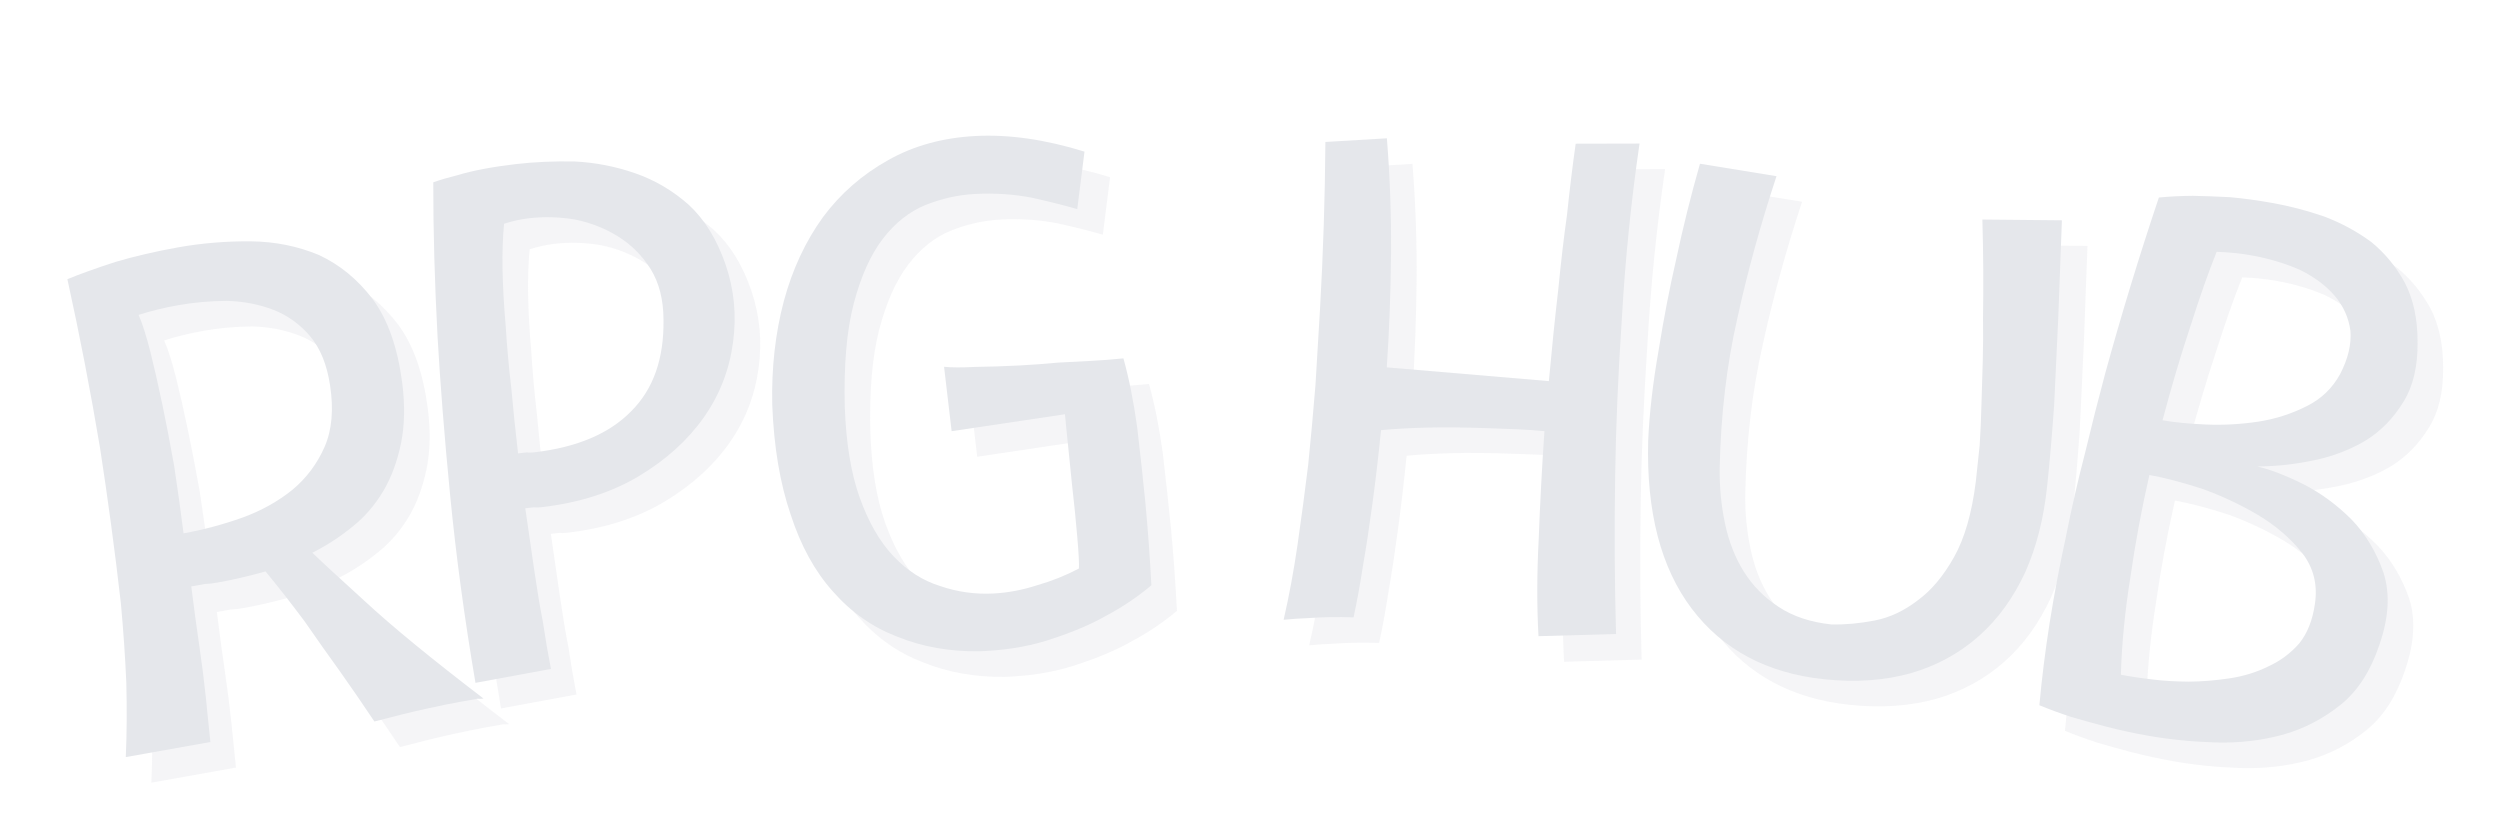 <svg xmlns="http://www.w3.org/2000/svg" xmlns:xlink="http://www.w3.org/1999/xlink" width="1080" zoomAndPan="magnify" viewBox="0 0 810 270" height="360" preserveAspectRatio="xMidYMid meet" version="1.0"><defs><g/><clipPath id="8c564af0ac"><rect x="0" width="809" y="0" height="266"/></clipPath></defs><g transform="matrix(1, 0, 0, 1, 1, 4)"><g clip-path="url(#8c564af0ac)"><g fill="#e5e7eb" fill-opacity="0.388"><g transform="translate(50.244, 252.553)"><g><path d="M -2.203 -2.969 C -1.867 -10.5 -1.812 -18.535 -2.031 -27.078 C -2.395 -35.41 -2.984 -43.988 -3.797 -52.812 C -4.773 -61.414 -5.844 -70 -7 -78.562 C -8.156 -87.125 -9.336 -95.316 -10.547 -103.141 C -13.609 -121.453 -17.133 -139.676 -21.125 -157.812 C -17.113 -159.469 -11.938 -161.328 -5.594 -163.391 C 0.613 -165.234 7.426 -166.816 14.844 -168.141 C 22.445 -169.492 30.27 -170.141 38.312 -170.078 C 46.156 -169.992 53.508 -168.516 60.375 -165.641 C 67.094 -162.535 72.891 -157.781 77.766 -151.375 C 82.672 -144.77 85.867 -135.719 87.359 -124.219 C 88.285 -116.914 88.148 -110.359 86.953 -104.547 C 85.742 -98.734 83.852 -93.633 81.281 -89.25 C 78.551 -84.656 75.223 -80.797 71.297 -77.672 C 67.223 -74.336 62.875 -71.508 58.25 -69.188 C 60.5 -66.969 66.082 -61.805 75 -53.703 C 83.945 -45.398 96.848 -34.812 113.703 -21.938 C 113.16 -21.844 112.508 -21.82 111.75 -21.875 L 106.312 -20.906 C 103.426 -20.395 99.738 -19.645 95.25 -18.656 C 90.582 -17.633 84.945 -16.25 78.344 -14.5 C 74.781 -19.852 71.004 -25.348 67.016 -30.984 C 63.547 -35.773 59.797 -41.082 55.766 -46.906 C 51.598 -52.508 47.367 -57.914 43.078 -63.125 C 37.742 -61.625 32.547 -60.422 27.484 -59.516 C 26.035 -59.254 24.66 -59.098 23.359 -59.047 C 21.91 -58.785 20.461 -58.523 19.016 -58.266 C 19.879 -51.336 20.754 -44.875 21.641 -38.875 C 22.516 -32.863 23.195 -27.473 23.688 -22.703 C 24.25 -17.391 24.754 -12.441 25.203 -7.859 Z M 1.953 -146.25 C 3.223 -143.301 4.488 -139.328 5.75 -134.328 C 7.008 -129.316 8.297 -123.66 9.609 -117.359 C 10.922 -111.055 12.207 -104.379 13.469 -97.328 C 14.57 -90.055 15.586 -82.77 16.516 -75.469 C 22.848 -76.602 29.176 -78.289 35.5 -80.531 C 41.633 -82.75 47.07 -85.77 51.812 -89.594 C 56.352 -93.395 59.82 -98.031 62.219 -103.5 C 64.594 -108.957 65.18 -115.594 63.984 -123.406 C 62.973 -130.133 60.812 -135.445 57.5 -139.344 C 54.195 -143.238 50.238 -146.082 45.625 -147.875 C 41.008 -149.664 35.984 -150.633 30.547 -150.781 C 25.141 -150.758 19.812 -150.281 14.562 -149.344 C 10.207 -148.57 6.004 -147.539 1.953 -146.25 Z M 1.953 -146.25 "/></g></g></g><g fill="#e5e7eb" fill-opacity="0.388"><g transform="translate(156.447, 233.59)"><g><path d="M 85.938 -143.562 C 88.738 -135.375 89.535 -126.953 88.328 -118.297 C 87.148 -109.461 84.02 -101.414 78.938 -94.156 C 73.695 -86.707 66.664 -80.336 57.844 -75.047 C 49.02 -69.754 38.492 -66.395 26.266 -64.969 C 25.348 -64.852 24.52 -64.844 23.781 -64.938 C 22.863 -64.832 21.945 -64.727 21.031 -64.625 C 22.051 -57.531 23.023 -50.801 23.953 -44.438 C 24.879 -38.062 25.805 -32.52 26.734 -27.812 C 27.547 -22.363 28.414 -17.285 29.344 -12.578 L 4.891 -8.062 C 1.336 -28.938 -1.383 -49.066 -3.281 -68.453 C -5.156 -87.672 -6.523 -104.906 -7.391 -120.156 C -8.336 -137.812 -8.801 -154.504 -8.781 -170.234 C -6.469 -171.055 -3.867 -171.82 -0.984 -172.531 C 4.004 -174.039 10.332 -175.242 18 -176.141 C 24.02 -176.836 30.375 -177.117 37.062 -176.984 C 43.758 -176.648 50.297 -175.375 56.672 -173.156 C 63.023 -170.945 68.785 -167.555 73.953 -162.984 C 79.129 -158.211 83.125 -151.738 85.938 -143.562 Z M 65.812 -125.656 C 65.801 -132.133 64.422 -137.613 61.672 -142.094 C 58.953 -146.414 55.492 -149.906 51.297 -152.562 C 47.098 -155.219 42.441 -157.078 37.328 -158.141 C 32.211 -159.016 27.191 -159.164 22.266 -158.594 C 19.523 -158.27 16.82 -157.676 14.156 -156.812 C 13.738 -152.508 13.57 -147.586 13.656 -142.047 C 13.77 -136.316 14.109 -130.254 14.672 -123.859 C 15.078 -117.242 15.688 -110.461 16.5 -103.516 C 17.156 -96.379 17.883 -89.344 18.688 -82.406 C 19.594 -82.508 20.504 -82.613 21.422 -82.719 C 22.172 -82.633 23.004 -82.645 23.922 -82.75 C 37.797 -84.363 48.285 -88.816 55.391 -96.109 C 62.516 -103.234 65.988 -113.082 65.812 -125.656 Z M 65.812 -125.656 "/></g></g></g><g fill="#e5e7eb" fill-opacity="0.388"><g transform="translate(257.804, 221.271)"><g><path d="M 122.531 -27.359 C 118.125 -23.641 113.238 -20.348 107.875 -17.484 C 103.219 -14.836 97.633 -12.43 91.125 -10.266 C 84.438 -7.898 77.055 -6.504 68.984 -6.078 L 66.781 -5.969 C 57.207 -5.832 48.379 -7.395 40.297 -10.656 C 32.223 -13.727 25.25 -18.613 19.375 -25.312 C 13.52 -31.812 8.945 -40.129 5.656 -50.266 C 2.195 -60.391 0.207 -72.254 -0.312 -85.859 C -0.57 -97.805 0.68 -109.004 3.453 -119.453 C 6.223 -129.711 10.441 -138.766 16.109 -146.609 C 21.785 -154.254 28.828 -160.414 37.234 -165.094 C 45.461 -169.75 54.898 -172.359 65.547 -172.922 C 76.367 -173.484 88.141 -171.797 100.859 -167.859 L 98.516 -149.234 C 94.773 -150.328 89.93 -151.547 83.984 -152.891 C 78.023 -154.055 71.836 -154.473 65.422 -154.141 C 59.898 -153.848 54.531 -152.648 49.312 -150.547 C 44.094 -148.422 39.492 -144.773 35.516 -139.609 C 31.555 -134.43 28.422 -127.457 26.109 -118.688 C 23.816 -109.926 22.844 -98.742 23.188 -85.141 C 23.613 -73.379 25.219 -63.613 28 -55.844 C 30.82 -47.895 34.461 -41.551 38.922 -36.812 C 43.41 -32.082 48.461 -28.848 54.078 -27.109 C 59.691 -25.191 65.441 -24.383 71.328 -24.688 C 76.086 -24.938 80.82 -25.832 85.531 -27.375 C 90.25 -28.719 94.754 -30.52 99.047 -32.781 C 99.16 -34.25 98.977 -37.734 98.5 -43.234 C 98.051 -48.547 97.488 -54.125 96.812 -59.969 C 96.082 -66.926 95.316 -74.523 94.516 -82.766 L 57.812 -77.281 L 55.359 -98.141 C 57.754 -97.891 61.156 -97.879 65.562 -98.109 C 69.977 -98.16 74.758 -98.316 79.906 -98.578 C 84.113 -98.805 88.238 -99.113 92.281 -99.5 C 96.125 -99.695 99.609 -99.879 102.734 -100.047 C 106.398 -100.234 109.977 -100.508 113.469 -100.875 C 115.289 -94.352 116.781 -86.883 117.938 -78.469 C 118.926 -70.051 119.801 -62 120.562 -54.312 C 121.395 -45.52 122.051 -36.535 122.531 -27.359 Z M 122.531 -27.359 "/></g></g></g><g fill="#e5e7eb" fill-opacity="0.388"><g transform="translate(381.875, 215.731)"><g/></g></g><g fill="#e5e7eb" fill-opacity="0.388"><g transform="translate(421.448, 214.705)"><g><path d="M 84.312 -4.297 C 83.758 -14.066 83.785 -24.641 84.391 -36.016 C 84.816 -47.398 85.43 -58.969 86.234 -70.719 C 83.117 -71.02 80.191 -71.223 77.453 -71.328 L 69.172 -71.641 C 60.734 -71.953 53.656 -72.031 47.938 -71.875 C 42.227 -71.719 37.348 -71.441 33.297 -71.047 C 32.41 -62.242 31.461 -54.18 30.453 -46.859 C 29.441 -39.359 28.469 -32.961 27.531 -27.672 C 26.551 -21.266 25.504 -15.504 24.391 -10.391 C 19.242 -10.578 14.273 -10.492 9.484 -10.141 C 6.898 -10.047 4.316 -9.867 1.734 -9.609 C 3.492 -17.254 5 -25.375 6.25 -33.969 C 7.488 -42.57 8.633 -51.176 9.688 -59.781 C 10.562 -68.395 11.348 -77.008 12.047 -85.625 C 12.547 -94.258 13.035 -102.43 13.516 -110.141 C 14.555 -128.305 15.141 -146.398 15.266 -164.422 L 35.188 -165.609 C 36.188 -153.047 36.633 -140.52 36.531 -128.031 C 36.414 -115.344 35.957 -103.129 35.156 -91.391 L 87.672 -86.938 C 88.617 -97.383 89.633 -107.281 90.719 -116.625 C 91.613 -125.781 92.555 -133.836 93.547 -140.797 C 94.41 -149.035 95.348 -156.723 96.359 -163.859 L 117.047 -163.906 C 114.328 -145.258 112.43 -126.57 111.359 -107.844 C 110.109 -89.125 109.375 -72.047 109.156 -56.609 C 108.863 -38.766 108.957 -21.562 109.438 -5 Z M 84.312 -4.297 "/></g></g></g><g fill="#e5e7eb" fill-opacity="0.388"><g transform="translate(529.811, 218.182)"><g><path d="M 145.531 -142.516 C 145.133 -131.828 144.738 -121.238 144.344 -110.75 C 143.957 -101.914 143.516 -92.535 143.016 -82.609 C 142.316 -72.703 141.555 -63.91 140.734 -56.234 C 139.629 -45.816 137.258 -36.551 133.625 -28.438 C 129.781 -20.156 124.801 -13.297 118.688 -7.859 C 112.352 -2.242 104.988 1.781 96.594 4.219 C 88.031 6.613 78.629 7.266 68.391 6.172 C 49.922 4.203 35.66 -3.41 25.609 -16.672 C 15.578 -29.941 10.867 -48.098 11.484 -71.141 C 11.891 -80.148 13.02 -89.914 14.875 -100.438 C 16.539 -110.801 18.41 -120.492 20.484 -129.516 C 22.703 -140.004 25.297 -150.445 28.266 -160.844 L 53.062 -156.812 C 47.875 -141.094 43.645 -125.742 40.375 -110.766 C 36.914 -95.598 35.008 -79.441 34.656 -62.297 C 34.562 -56.203 35.129 -50.223 36.359 -44.359 C 37.578 -38.504 39.609 -33.297 42.453 -28.734 C 45.285 -24.18 49.035 -20.367 53.703 -17.297 C 58.359 -14.203 64.066 -12.297 70.828 -11.578 C 75.254 -11.473 79.922 -11.895 84.828 -12.844 C 89.734 -13.789 94.398 -15.973 98.828 -19.391 C 103.242 -22.617 107.16 -27.285 110.578 -33.391 C 114.016 -39.492 116.367 -47.656 117.641 -57.875 C 118.004 -61.344 118.422 -65.27 118.891 -69.656 C 119.16 -73.875 119.352 -78.297 119.469 -82.922 C 119.594 -87.516 119.734 -92.203 119.891 -96.984 C 120.016 -101.785 120.039 -106.406 119.969 -110.844 C 120.145 -121.188 120.078 -131.828 119.766 -142.766 Z M 145.531 -142.516 "/></g></g></g><g fill="#e5e7eb" fill-opacity="0.388"><g transform="translate(661.936, 232.529)"><g><path d="M 76.688 -77.109 C 80.82 -76.18 85.801 -74.27 91.625 -71.375 C 97.27 -68.508 102.477 -64.691 107.25 -59.922 C 111.812 -55.191 115.266 -49.441 117.609 -42.672 C 119.773 -35.953 119.336 -28.191 116.297 -19.391 C 113.473 -10.93 109.336 -4.484 103.891 -0.047 C 98.223 4.555 91.953 7.832 85.078 9.781 C 78.016 11.707 70.676 12.551 63.062 12.312 C 55.445 12.07 48.195 11.344 41.312 10.125 C 36.426 9.258 31.844 8.266 27.562 7.141 C 23.289 6.004 19.555 4.969 16.359 4.031 C 12.66 2.812 9.242 1.551 6.109 0.25 C 6.867 -8.207 7.973 -17.07 9.422 -26.344 C 10.859 -35.414 12.594 -44.617 14.625 -53.953 C 16.438 -63.148 18.523 -72.301 20.891 -81.406 C 23.035 -90.363 25.207 -98.941 27.406 -107.141 C 32.688 -126.367 38.492 -145.406 44.828 -164.25 C 48.254 -164.582 51.926 -164.766 55.844 -164.797 C 59.383 -164.734 63.375 -164.586 67.812 -164.359 C 72.219 -163.961 76.773 -163.344 81.484 -162.5 C 87.098 -161.508 92.719 -160.047 98.344 -158.109 C 103.945 -155.992 109.062 -153.223 113.688 -149.797 C 118.07 -146.211 121.676 -141.836 124.5 -136.672 C 127.281 -131.316 128.66 -124.91 128.641 -117.453 C 128.734 -109.586 127.219 -103.133 124.094 -98.094 C 120.926 -92.875 116.922 -88.734 112.078 -85.672 C 107.078 -82.641 101.469 -80.461 95.25 -79.141 C 89.039 -77.816 82.852 -77.141 76.688 -77.109 Z M 32.516 -9.625 L 34.969 -9.188 C 36.77 -8.863 39.406 -8.492 42.875 -8.078 C 46.352 -7.648 50.234 -7.422 54.516 -7.391 C 58.617 -7.41 62.973 -7.758 67.578 -8.438 C 72.18 -9.113 76.426 -10.414 80.312 -12.344 C 84.164 -14.094 87.504 -16.582 90.328 -19.812 C 92.953 -23.07 94.641 -27.344 95.391 -32.625 C 96.305 -38.812 94.941 -44.281 91.297 -49.031 C 87.484 -53.82 82.707 -57.938 76.969 -61.375 C 71.051 -64.852 64.93 -67.711 58.609 -69.953 C 52.078 -72.047 46.457 -73.508 41.75 -74.344 C 39.219 -63.227 37.172 -52.211 35.609 -41.297 C 33.828 -30.203 32.797 -19.645 32.516 -9.625 Z M 63.547 -146.656 C 60.879 -140.031 58.062 -132.035 55.094 -122.672 C 51.914 -113.148 48.891 -102.953 46.016 -92.078 C 49.816 -91.398 54.492 -90.941 60.047 -90.703 C 65.609 -90.461 71.266 -90.77 77.016 -91.625 C 82.586 -92.488 87.836 -94.172 92.766 -96.672 C 97.461 -99.016 101.062 -102.477 103.562 -107.062 C 106.133 -112.02 107.242 -116.68 106.891 -121.047 C 106.328 -125.242 104.66 -128.988 101.891 -132.281 C 99.109 -135.57 95.406 -138.375 90.781 -140.688 C 85.938 -142.863 80.523 -144.484 74.547 -145.547 C 71.109 -146.148 67.441 -146.52 63.547 -146.656 Z M 63.547 -146.656 "/></g></g></g><g fill="#e5e7eb" fill-opacity="1"><g transform="translate(41.958, 244.268)"><g><path d="M -2.203 -2.969 C -1.867 -10.5 -1.812 -18.535 -2.031 -27.078 C -2.395 -35.41 -2.984 -43.988 -3.797 -52.812 C -4.773 -61.414 -5.844 -70 -7 -78.562 C -8.156 -87.125 -9.336 -95.316 -10.547 -103.141 C -13.609 -121.453 -17.133 -139.676 -21.125 -157.812 C -17.113 -159.469 -11.938 -161.328 -5.594 -163.391 C 0.613 -165.234 7.426 -166.816 14.844 -168.141 C 22.445 -169.492 30.27 -170.141 38.312 -170.078 C 46.156 -169.992 53.508 -168.516 60.375 -165.641 C 67.094 -162.535 72.891 -157.781 77.766 -151.375 C 82.672 -144.77 85.867 -135.719 87.359 -124.219 C 88.285 -116.914 88.148 -110.359 86.953 -104.547 C 85.742 -98.734 83.852 -93.633 81.281 -89.25 C 78.551 -84.656 75.223 -80.797 71.297 -77.672 C 67.223 -74.336 62.875 -71.508 58.25 -69.188 C 60.5 -66.969 66.082 -61.805 75 -53.703 C 83.945 -45.398 96.848 -34.812 113.703 -21.938 C 113.16 -21.844 112.508 -21.82 111.75 -21.875 L 106.312 -20.906 C 103.426 -20.395 99.738 -19.645 95.25 -18.656 C 90.582 -17.633 84.945 -16.25 78.344 -14.5 C 74.781 -19.852 71.004 -25.348 67.016 -30.984 C 63.547 -35.773 59.797 -41.082 55.766 -46.906 C 51.598 -52.508 47.367 -57.914 43.078 -63.125 C 37.742 -61.625 32.547 -60.422 27.484 -59.516 C 26.035 -59.254 24.66 -59.098 23.359 -59.047 C 21.91 -58.785 20.461 -58.523 19.016 -58.266 C 19.879 -51.336 20.754 -44.875 21.641 -38.875 C 22.516 -32.863 23.195 -27.473 23.688 -22.703 C 24.25 -17.391 24.754 -12.441 25.203 -7.859 Z M 1.953 -146.25 C 3.223 -143.301 4.488 -139.328 5.75 -134.328 C 7.008 -129.316 8.297 -123.66 9.609 -117.359 C 10.922 -111.055 12.207 -104.379 13.469 -97.328 C 14.57 -90.055 15.586 -82.77 16.516 -75.469 C 22.848 -76.602 29.176 -78.289 35.5 -80.531 C 41.633 -82.75 47.07 -85.77 51.812 -89.594 C 56.352 -93.395 59.82 -98.031 62.219 -103.5 C 64.594 -108.957 65.18 -115.594 63.984 -123.406 C 62.973 -130.133 60.812 -135.445 57.5 -139.344 C 54.195 -143.238 50.238 -146.082 45.625 -147.875 C 41.008 -149.664 35.984 -150.633 30.547 -150.781 C 25.141 -150.758 19.812 -150.281 14.562 -149.344 C 10.207 -148.57 6.004 -147.539 1.953 -146.25 Z M 1.953 -146.25 "/></g></g></g><g fill="#e5e7eb" fill-opacity="1"><g transform="translate(148.162, 225.305)"><g><path d="M 85.938 -143.562 C 88.738 -135.375 89.535 -126.953 88.328 -118.297 C 87.148 -109.461 84.02 -101.414 78.938 -94.156 C 73.695 -86.707 66.664 -80.336 57.844 -75.047 C 49.02 -69.754 38.492 -66.395 26.266 -64.969 C 25.348 -64.852 24.52 -64.844 23.781 -64.938 C 22.863 -64.832 21.945 -64.727 21.031 -64.625 C 22.051 -57.531 23.023 -50.801 23.953 -44.438 C 24.879 -38.062 25.805 -32.52 26.734 -27.812 C 27.547 -22.363 28.414 -17.285 29.344 -12.578 L 4.891 -8.062 C 1.336 -28.938 -1.383 -49.066 -3.281 -68.453 C -5.156 -87.672 -6.523 -104.906 -7.391 -120.156 C -8.336 -137.812 -8.801 -154.504 -8.781 -170.234 C -6.469 -171.055 -3.867 -171.82 -0.984 -172.531 C 4.004 -174.039 10.332 -175.242 18 -176.141 C 24.02 -176.836 30.375 -177.117 37.062 -176.984 C 43.758 -176.648 50.297 -175.375 56.672 -173.156 C 63.023 -170.945 68.785 -167.555 73.953 -162.984 C 79.129 -158.211 83.125 -151.738 85.938 -143.562 Z M 65.812 -125.656 C 65.801 -132.133 64.422 -137.613 61.672 -142.094 C 58.953 -146.414 55.492 -149.906 51.297 -152.562 C 47.098 -155.219 42.441 -157.078 37.328 -158.141 C 32.211 -159.016 27.191 -159.164 22.266 -158.594 C 19.523 -158.27 16.82 -157.676 14.156 -156.812 C 13.738 -152.508 13.57 -147.586 13.656 -142.047 C 13.77 -136.316 14.109 -130.254 14.672 -123.859 C 15.078 -117.242 15.688 -110.461 16.5 -103.516 C 17.156 -96.379 17.883 -89.344 18.688 -82.406 C 19.594 -82.508 20.504 -82.613 21.422 -82.719 C 22.172 -82.633 23.004 -82.645 23.922 -82.75 C 37.797 -84.363 48.285 -88.816 55.391 -96.109 C 62.516 -103.234 65.988 -113.082 65.812 -125.656 Z M 65.812 -125.656 "/></g></g></g><g fill="#e5e7eb" fill-opacity="1"><g transform="translate(249.518, 212.985)"><g><path d="M 122.531 -27.359 C 118.125 -23.641 113.238 -20.348 107.875 -17.484 C 103.219 -14.836 97.633 -12.43 91.125 -10.266 C 84.438 -7.898 77.055 -6.504 68.984 -6.078 L 66.781 -5.969 C 57.207 -5.832 48.379 -7.395 40.297 -10.656 C 32.223 -13.727 25.25 -18.613 19.375 -25.312 C 13.52 -31.812 8.945 -40.129 5.656 -50.266 C 2.195 -60.391 0.207 -72.254 -0.312 -85.859 C -0.57 -97.805 0.68 -109.004 3.453 -119.453 C 6.223 -129.711 10.441 -138.766 16.109 -146.609 C 21.785 -154.254 28.828 -160.414 37.234 -165.094 C 45.461 -169.75 54.898 -172.359 65.547 -172.922 C 76.367 -173.484 88.141 -171.797 100.859 -167.859 L 98.516 -149.234 C 94.773 -150.328 89.93 -151.547 83.984 -152.891 C 78.023 -154.055 71.836 -154.473 65.422 -154.141 C 59.898 -153.848 54.531 -152.648 49.312 -150.547 C 44.094 -148.422 39.492 -144.773 35.516 -139.609 C 31.555 -134.43 28.422 -127.457 26.109 -118.688 C 23.816 -109.926 22.844 -98.742 23.188 -85.141 C 23.613 -73.379 25.219 -63.613 28 -55.844 C 30.82 -47.895 34.461 -41.551 38.922 -36.812 C 43.41 -32.082 48.461 -28.848 54.078 -27.109 C 59.691 -25.191 65.441 -24.383 71.328 -24.688 C 76.086 -24.938 80.82 -25.832 85.531 -27.375 C 90.25 -28.719 94.754 -30.52 99.047 -32.781 C 99.16 -34.25 98.977 -37.734 98.5 -43.234 C 98.051 -48.547 97.488 -54.125 96.812 -59.969 C 96.082 -66.926 95.316 -74.523 94.516 -82.766 L 57.812 -77.281 L 55.359 -98.141 C 57.754 -97.891 61.156 -97.879 65.562 -98.109 C 69.977 -98.16 74.758 -98.316 79.906 -98.578 C 84.113 -98.805 88.238 -99.113 92.281 -99.5 C 96.125 -99.695 99.609 -99.879 102.734 -100.047 C 106.398 -100.234 109.977 -100.508 113.469 -100.875 C 115.289 -94.352 116.781 -86.883 117.938 -78.469 C 118.926 -70.051 119.801 -62 120.562 -54.312 C 121.395 -45.52 122.051 -36.535 122.531 -27.359 Z M 122.531 -27.359 "/></g></g></g><g fill="#e5e7eb" fill-opacity="1"><g transform="translate(373.589, 207.445)"><g/></g></g><g fill="#e5e7eb" fill-opacity="1"><g transform="translate(413.162, 206.419)"><g><path d="M 84.312 -4.297 C 83.758 -14.066 83.785 -24.641 84.391 -36.016 C 84.816 -47.398 85.43 -58.969 86.234 -70.719 C 83.117 -71.02 80.191 -71.223 77.453 -71.328 L 69.172 -71.641 C 60.734 -71.953 53.656 -72.031 47.938 -71.875 C 42.227 -71.719 37.348 -71.441 33.297 -71.047 C 32.41 -62.242 31.461 -54.18 30.453 -46.859 C 29.441 -39.359 28.469 -32.961 27.531 -27.672 C 26.551 -21.266 25.504 -15.504 24.391 -10.391 C 19.242 -10.578 14.273 -10.492 9.484 -10.141 C 6.898 -10.047 4.316 -9.867 1.734 -9.609 C 3.492 -17.254 5 -25.375 6.25 -33.969 C 7.488 -42.57 8.633 -51.176 9.688 -59.781 C 10.562 -68.395 11.348 -77.008 12.047 -85.625 C 12.547 -94.258 13.035 -102.43 13.516 -110.141 C 14.555 -128.305 15.141 -146.398 15.266 -164.422 L 35.188 -165.609 C 36.188 -153.047 36.633 -140.52 36.531 -128.031 C 36.414 -115.344 35.957 -103.129 35.156 -91.391 L 87.672 -86.938 C 88.617 -97.383 89.633 -107.281 90.719 -116.625 C 91.613 -125.781 92.555 -133.836 93.547 -140.797 C 94.41 -149.035 95.348 -156.723 96.359 -163.859 L 117.047 -163.906 C 114.328 -145.258 112.43 -126.57 111.359 -107.844 C 110.109 -89.125 109.375 -72.047 109.156 -56.609 C 108.863 -38.766 108.957 -21.562 109.438 -5 Z M 84.312 -4.297 "/></g></g></g><g fill="#e5e7eb" fill-opacity="1"><g transform="translate(521.525, 209.896)"><g><path d="M 145.531 -142.516 C 145.133 -131.828 144.738 -121.238 144.344 -110.75 C 143.957 -101.914 143.516 -92.535 143.016 -82.609 C 142.316 -72.703 141.555 -63.91 140.734 -56.234 C 139.629 -45.816 137.258 -36.551 133.625 -28.438 C 129.781 -20.156 124.801 -13.297 118.688 -7.859 C 112.352 -2.242 104.988 1.781 96.594 4.219 C 88.031 6.613 78.629 7.266 68.391 6.172 C 49.922 4.203 35.66 -3.41 25.609 -16.672 C 15.578 -29.941 10.867 -48.098 11.484 -71.141 C 11.891 -80.148 13.02 -89.914 14.875 -100.438 C 16.539 -110.801 18.41 -120.492 20.484 -129.516 C 22.703 -140.004 25.297 -150.445 28.266 -160.844 L 53.062 -156.812 C 47.875 -141.094 43.645 -125.742 40.375 -110.766 C 36.914 -95.598 35.008 -79.441 34.656 -62.297 C 34.562 -56.203 35.129 -50.223 36.359 -44.359 C 37.578 -38.504 39.609 -33.297 42.453 -28.734 C 45.285 -24.18 49.035 -20.367 53.703 -17.297 C 58.359 -14.203 64.066 -12.297 70.828 -11.578 C 75.254 -11.473 79.922 -11.895 84.828 -12.844 C 89.734 -13.789 94.398 -15.973 98.828 -19.391 C 103.242 -22.617 107.16 -27.285 110.578 -33.391 C 114.016 -39.492 116.367 -47.656 117.641 -57.875 C 118.004 -61.344 118.422 -65.27 118.891 -69.656 C 119.16 -73.875 119.352 -78.297 119.469 -82.922 C 119.594 -87.516 119.734 -92.203 119.891 -96.984 C 120.016 -101.785 120.039 -106.406 119.969 -110.844 C 120.145 -121.188 120.078 -131.828 119.766 -142.766 Z M 145.531 -142.516 "/></g></g></g><g fill="#e5e7eb" fill-opacity="1"><g transform="translate(653.65, 224.243)"><g><path d="M 76.688 -77.109 C 80.82 -76.18 85.801 -74.27 91.625 -71.375 C 97.27 -68.508 102.477 -64.691 107.25 -59.922 C 111.812 -55.191 115.266 -49.441 117.609 -42.672 C 119.773 -35.953 119.336 -28.191 116.297 -19.391 C 113.473 -10.93 109.336 -4.484 103.891 -0.047 C 98.223 4.555 91.953 7.832 85.078 9.781 C 78.016 11.707 70.676 12.551 63.062 12.312 C 55.445 12.07 48.195 11.344 41.312 10.125 C 36.426 9.258 31.844 8.266 27.562 7.141 C 23.289 6.004 19.555 4.969 16.359 4.031 C 12.66 2.812 9.242 1.551 6.109 0.25 C 6.867 -8.207 7.973 -17.07 9.422 -26.344 C 10.859 -35.414 12.594 -44.617 14.625 -53.953 C 16.438 -63.148 18.523 -72.301 20.891 -81.406 C 23.035 -90.363 25.207 -98.941 27.406 -107.141 C 32.688 -126.367 38.492 -145.406 44.828 -164.25 C 48.254 -164.582 51.926 -164.766 55.844 -164.797 C 59.383 -164.734 63.375 -164.586 67.812 -164.359 C 72.219 -163.961 76.773 -163.344 81.484 -162.5 C 87.098 -161.508 92.719 -160.047 98.344 -158.109 C 103.945 -155.992 109.062 -153.223 113.688 -149.797 C 118.07 -146.211 121.676 -141.836 124.5 -136.672 C 127.281 -131.316 128.66 -124.91 128.641 -117.453 C 128.734 -109.586 127.219 -103.133 124.094 -98.094 C 120.926 -92.875 116.922 -88.734 112.078 -85.672 C 107.078 -82.641 101.469 -80.461 95.25 -79.141 C 89.039 -77.816 82.852 -77.141 76.688 -77.109 Z M 32.516 -9.625 L 34.969 -9.188 C 36.77 -8.863 39.406 -8.492 42.875 -8.078 C 46.352 -7.648 50.234 -7.422 54.516 -7.391 C 58.617 -7.41 62.973 -7.758 67.578 -8.438 C 72.18 -9.113 76.426 -10.414 80.312 -12.344 C 84.164 -14.094 87.504 -16.582 90.328 -19.812 C 92.953 -23.07 94.641 -27.344 95.391 -32.625 C 96.305 -38.812 94.941 -44.281 91.297 -49.031 C 87.484 -53.82 82.707 -57.938 76.969 -61.375 C 71.051 -64.852 64.93 -67.711 58.609 -69.953 C 52.078 -72.047 46.457 -73.508 41.75 -74.344 C 39.219 -63.227 37.172 -52.211 35.609 -41.297 C 33.828 -30.203 32.797 -19.645 32.516 -9.625 Z M 63.547 -146.656 C 60.879 -140.031 58.062 -132.035 55.094 -122.672 C 51.914 -113.148 48.891 -102.953 46.016 -92.078 C 49.816 -91.398 54.492 -90.941 60.047 -90.703 C 65.609 -90.461 71.266 -90.77 77.016 -91.625 C 82.586 -92.488 87.836 -94.172 92.766 -96.672 C 97.461 -99.016 101.062 -102.477 103.562 -107.062 C 106.133 -112.02 107.242 -116.68 106.891 -121.047 C 106.328 -125.242 104.66 -128.988 101.891 -132.281 C 99.109 -135.57 95.406 -138.375 90.781 -140.688 C 85.938 -142.863 80.523 -144.484 74.547 -145.547 C 71.109 -146.148 67.441 -146.52 63.547 -146.656 Z M 63.547 -146.656 "/></g></g></g></g></g></svg>